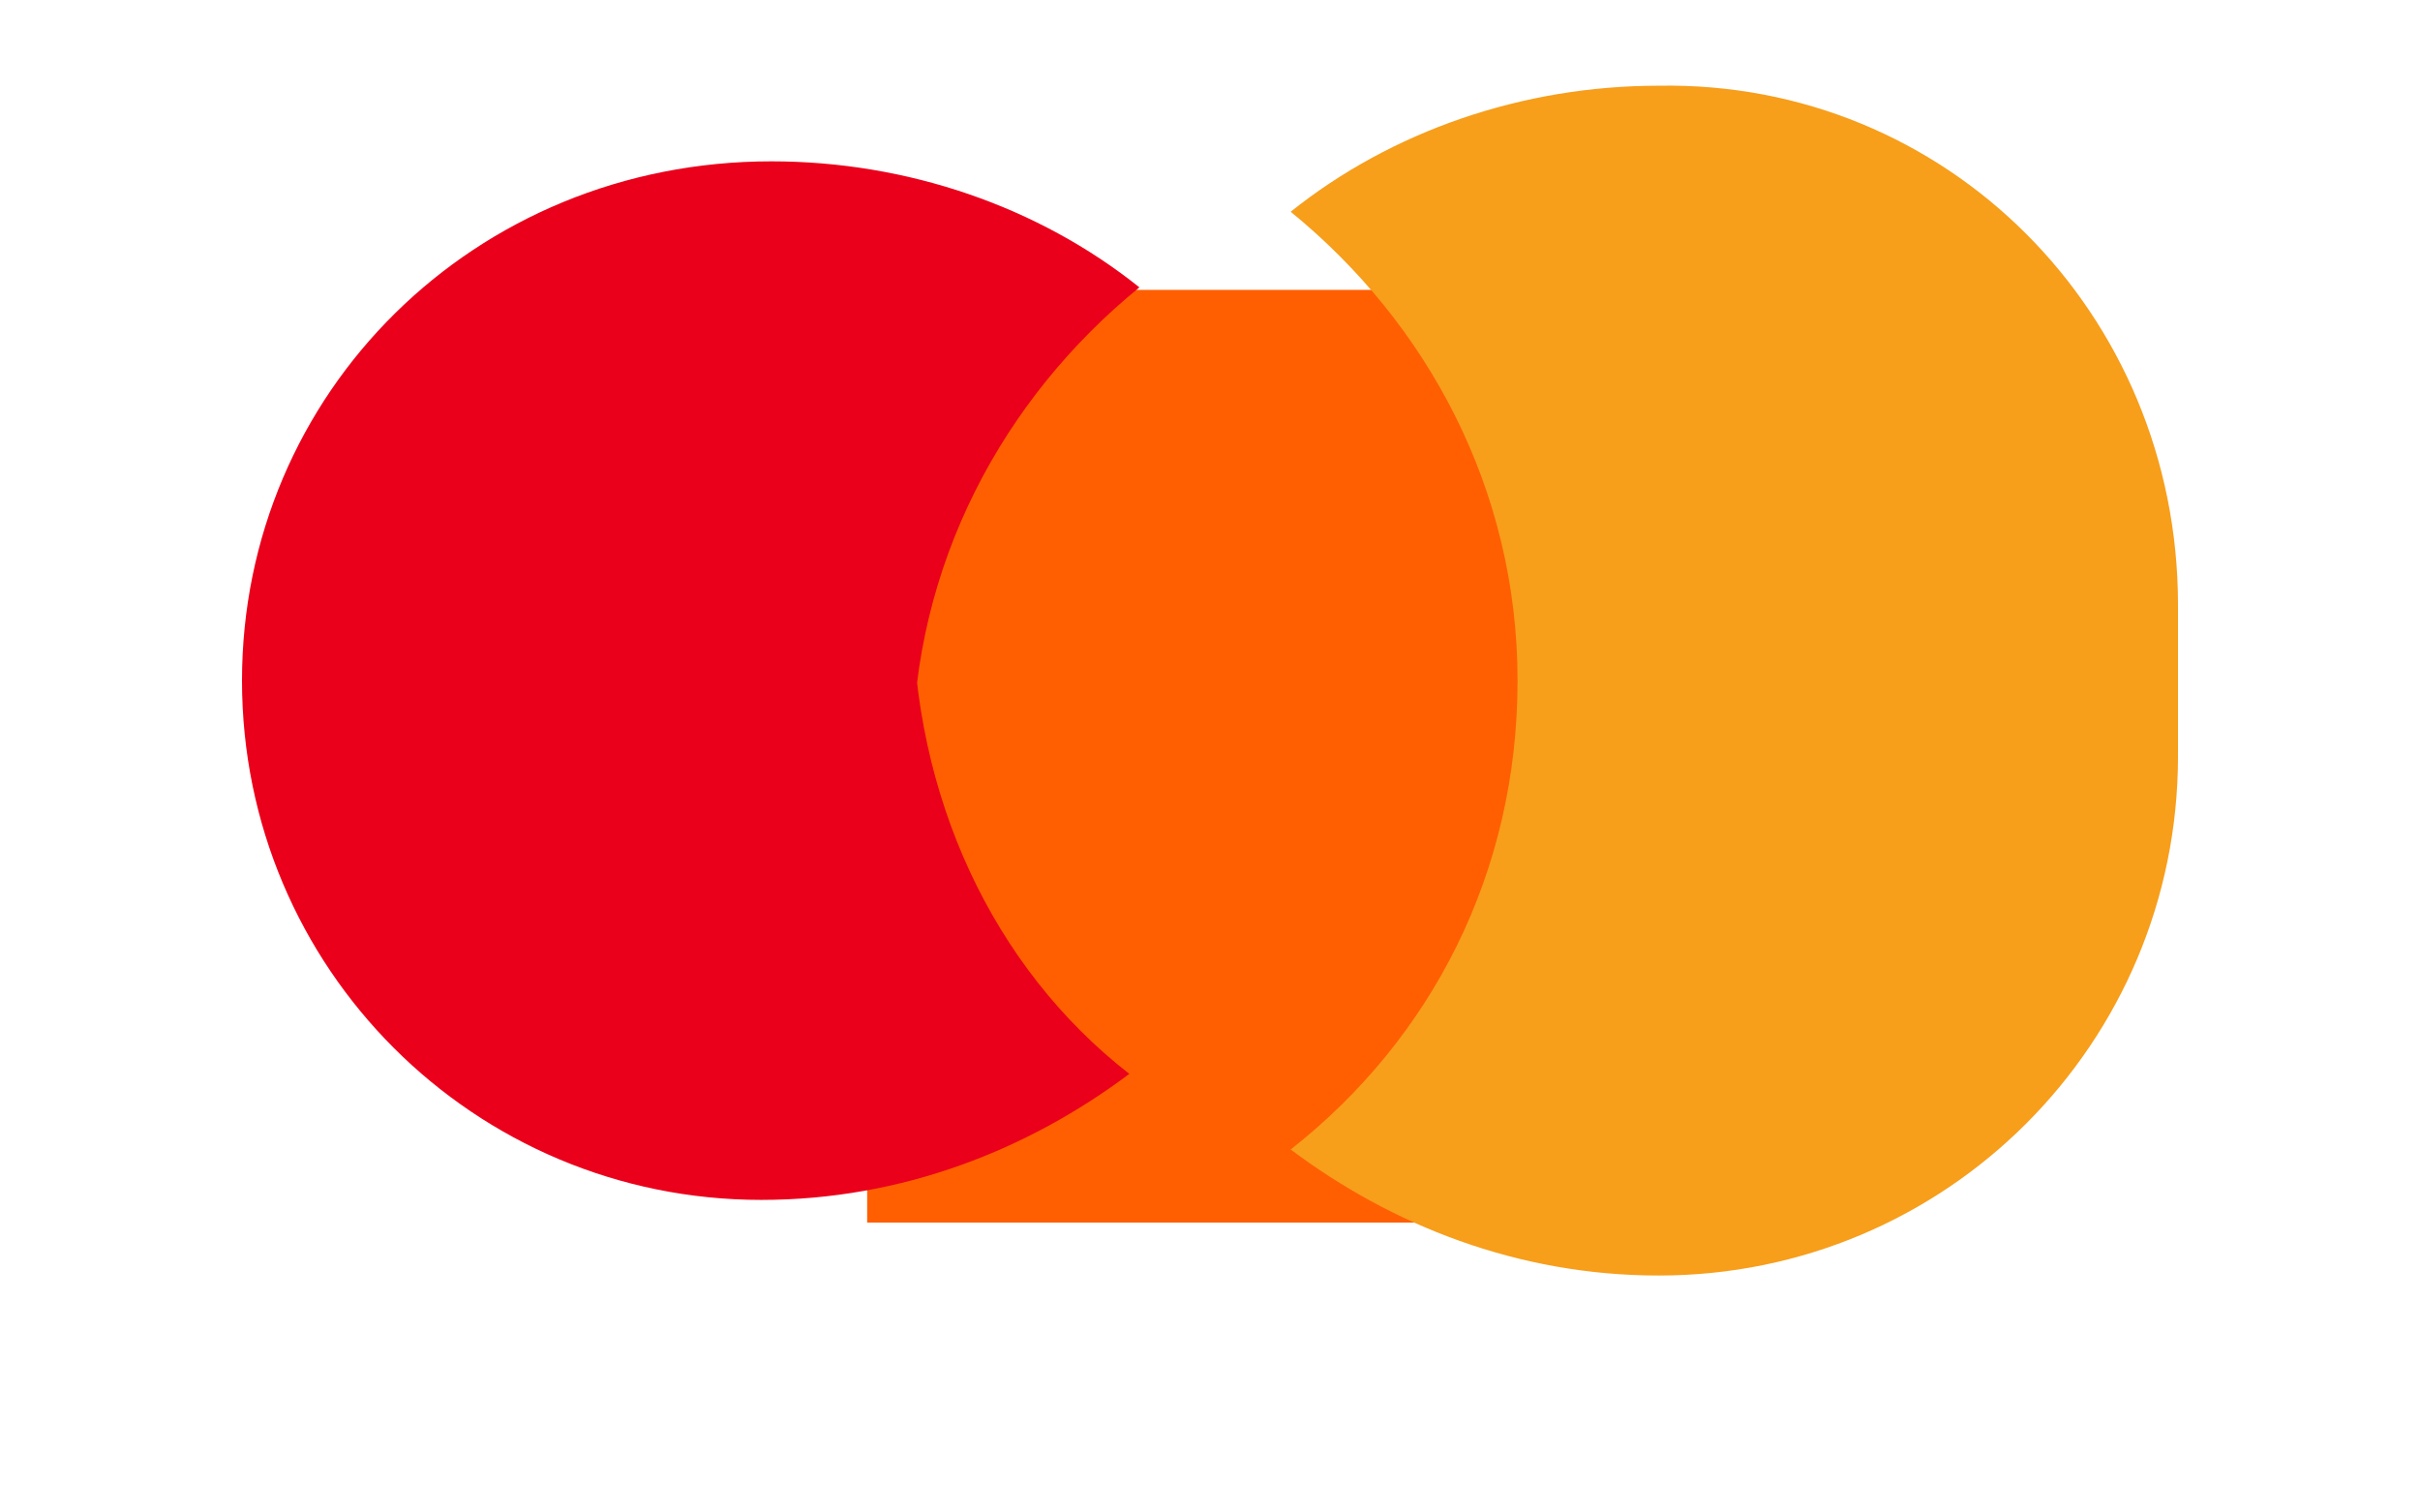 <svg xmlns="http://www.w3.org/2000/svg" viewBox="0 0 48 30" width="48" height="30">
  <path fill="#FF5F00" d="M17.2 5.75h13.6v18.5H17.2z"/>
  <path fill="#EB001B" d="M18.1 15c0-3.8 1.8-7.1 4.5-9.3-2-1.6-4.6-2.5-7.3-2.5C9.4 3.2 4.8 7.8 4.8 13.5c0 5.7 4.6 10.3 10.3 10.3 2.8 0 5.3-1 7.3-2.5-2.7-2.1-4.3-5.5-4.3-9.3z"/>
  <path fill="#F79E1B" d="M43.2 15c0 5.7-4.6 10.3-10.3 10.3-2.8 0-5.3-1-7.3-2.5 2.8-2.2 4.5-5.5 4.5-9.3s-1.8-7.1-4.5-9.3c2-1.6 4.6-2.5 7.3-2.5 5.7-.1 10.3 4.5 10.3 10.3z"/>
</svg>
